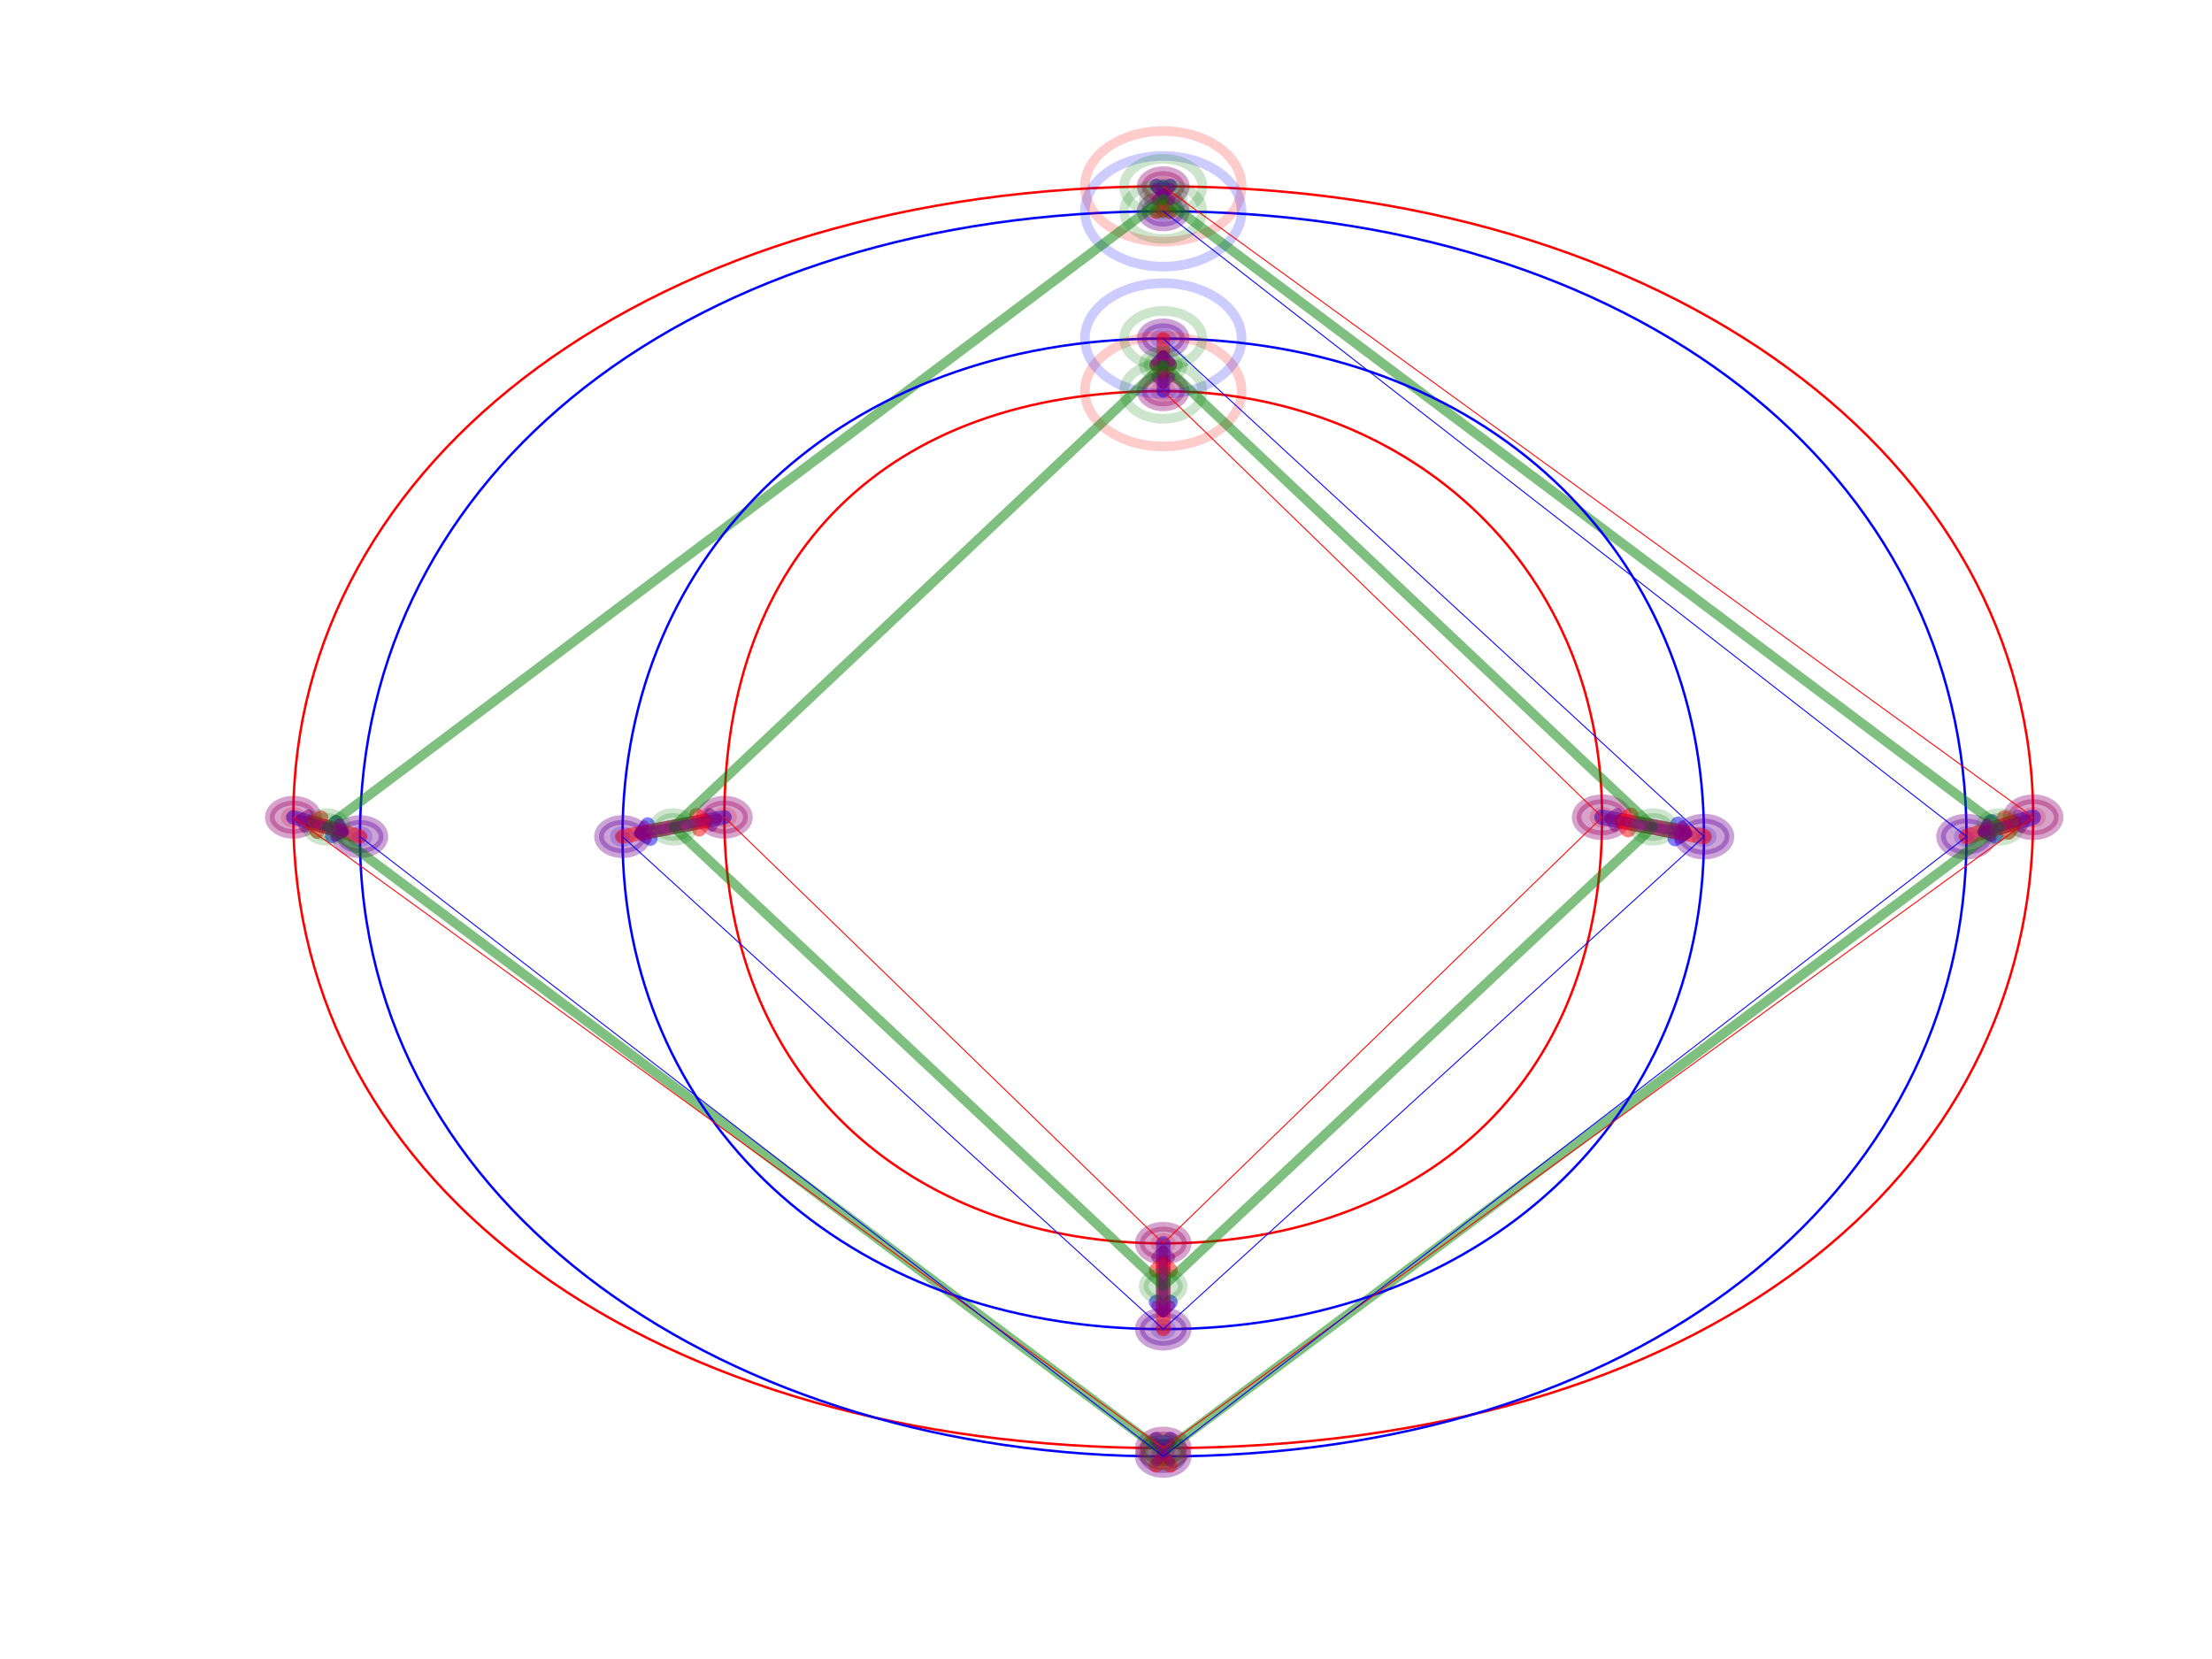 <?xml version="1.0" encoding="utf-8" standalone="no"?>
<!DOCTYPE svg PUBLIC "-//W3C//DTD SVG 1.1//EN"
  "http://www.w3.org/Graphics/SVG/1.1/DTD/svg11.dtd">
<!-- Created with matplotlib (http://matplotlib.org/) -->
<svg height="345.6pt" version="1.1" viewBox="0 0 460.8 345.6" width="460.8pt" xmlns="http://www.w3.org/2000/svg" xmlns:xlink="http://www.w3.org/1999/xlink">
 <defs>
  <style type="text/css">
*{stroke-linecap:butt;stroke-linejoin:round;}
  </style>
 </defs>
 <g id="figure_1">
  <g id="patch_1">
   <path d="M 0 345.6 
L 460.8 345.6 
L 460.8 0 
L 0 0 
z
" style="fill:#ffffff;"/>
  </g>
  <g id="axes_1">
   <g id="patch_2">
    <path clip-path="url(#pfbc37ebeb7)" d="M 242.324 39.979 
C 242.757 39.979 243.172 39.857 243.479 39.641 
C 243.785 39.425 243.957 39.132 243.957 38.826 
C 243.957 38.52 243.785 38.227 243.479 38.011 
C 243.172 37.795 242.757 37.673 242.324 37.673 
C 241.891 37.673 241.476 37.795 241.17 38.011 
C 240.864 38.227 240.692 38.52 240.692 38.826 
C 240.692 39.132 240.864 39.425 241.17 39.641 
C 241.476 39.857 241.891 39.979 242.324 39.979 
z
" style="fill:#ff0000;opacity:0.2;stroke:#ff0000;stroke-linejoin:miter;stroke-width:2;"/>
   </g>
   <g id="patch_3">
    <path clip-path="url(#pfbc37ebeb7)" d="M 423.542 171.399 
C 423.975 171.399 424.39 171.277 424.697 171.061 
C 425.003 170.845 425.175 170.552 425.175 170.246 
C 425.175 169.94 425.003 169.647 424.697 169.431 
C 424.39 169.215 423.975 169.093 423.542 169.093 
C 423.109 169.093 422.694 169.215 422.388 169.431 
C 422.082 169.647 421.909 169.94 421.909 170.246 
C 421.909 170.552 422.082 170.845 422.388 171.061 
C 422.694 171.277 423.109 171.399 423.542 171.399 
z
" style="fill:#ff0000;opacity:0.2;stroke:#ff0000;stroke-linejoin:miter;stroke-width:2;"/>
   </g>
   <g id="patch_4">
    <path clip-path="url(#pfbc37ebeb7)" d="M 242.324 302.819 
C 242.757 302.819 243.172 302.698 243.479 302.481 
C 243.785 302.265 243.957 301.972 243.957 301.666 
C 243.957 301.361 243.785 301.067 243.479 300.851 
C 243.172 300.635 242.757 300.513 242.324 300.513 
C 241.891 300.513 241.476 300.635 241.17 300.851 
C 240.864 301.067 240.692 301.361 240.692 301.666 
C 240.692 301.972 240.864 302.265 241.17 302.481 
C 241.476 302.698 241.891 302.819 242.324 302.819 
z
" style="fill:#ff0000;opacity:0.2;stroke:#ff0000;stroke-linejoin:miter;stroke-width:2;"/>
   </g>
   <g id="patch_5">
    <path clip-path="url(#pfbc37ebeb7)" d="M 61.106 171.399 
C 61.539 171.399 61.954 171.277 62.261 171.061 
C 62.567 170.845 62.739 170.552 62.739 170.246 
C 62.739 169.94 62.567 169.647 62.261 169.431 
C 61.954 169.215 61.539 169.093 61.106 169.093 
C 60.673 169.093 60.258 169.215 59.952 169.431 
C 59.646 169.647 59.474 169.94 59.474 170.246 
C 59.474 170.552 59.646 170.845 59.952 171.061 
C 60.258 171.277 60.673 171.399 61.106 171.399 
z
" style="fill:#ff0000;opacity:0.2;stroke:#ff0000;stroke-linejoin:miter;stroke-width:2;"/>
   </g>
   <g id="patch_6">
    <path clip-path="url(#pfbc37ebeb7)" d="M 242.324 45.166 
C 242.757 45.166 243.172 45.045 243.479 44.829 
C 243.785 44.613 243.957 44.319 243.957 44.014 
C 243.957 43.708 243.785 43.415 243.479 43.198 
C 243.172 42.982 242.757 42.861 242.324 42.861 
C 241.891 42.861 241.476 42.982 241.17 43.198 
C 240.864 43.415 240.692 43.708 240.692 44.014 
C 240.692 44.319 240.864 44.613 241.17 44.829 
C 241.476 45.045 241.891 45.166 242.324 45.166 
z
" style="fill:#0000ff;opacity:0.2;stroke:#0000ff;stroke-linejoin:miter;stroke-width:2;"/>
   </g>
   <g id="patch_7">
    <path clip-path="url(#pfbc37ebeb7)" d="M 409.665 175.434 
C 410.098 175.434 410.513 175.312 410.819 175.096 
C 411.126 174.88 411.298 174.587 411.298 174.281 
C 411.298 173.975 411.126 173.682 410.819 173.466 
C 410.513 173.25 410.098 173.128 409.665 173.128 
C 409.232 173.128 408.817 173.25 408.511 173.466 
C 408.204 173.682 408.032 173.975 408.032 174.281 
C 408.032 174.587 408.204 174.88 408.511 175.096 
C 408.817 175.312 409.232 175.434 409.665 175.434 
z
" style="fill:#0000ff;opacity:0.2;stroke:#0000ff;stroke-linejoin:miter;stroke-width:2;"/>
   </g>
   <g id="patch_8">
    <path clip-path="url(#pfbc37ebeb7)" d="M 242.324 304.548 
C 242.757 304.548 243.172 304.427 243.479 304.211 
C 243.785 303.994 243.957 303.701 243.957 303.396 
C 243.957 303.09 243.785 302.797 243.479 302.58 
C 243.172 302.364 242.757 302.243 242.324 302.243 
C 241.891 302.243 241.476 302.364 241.17 302.58 
C 240.864 302.797 240.692 303.09 240.692 303.396 
C 240.692 303.701 240.864 303.994 241.17 304.211 
C 241.476 304.427 241.891 304.548 242.324 304.548 
z
" style="fill:#0000ff;opacity:0.2;stroke:#0000ff;stroke-linejoin:miter;stroke-width:2;"/>
   </g>
   <g id="patch_9">
    <path clip-path="url(#pfbc37ebeb7)" d="M 74.983 175.434 
C 75.416 175.434 75.831 175.312 76.138 175.096 
C 76.444 174.88 76.616 174.587 76.616 174.281 
C 76.616 173.975 76.444 173.682 76.138 173.466 
C 75.831 173.25 75.416 173.128 74.983 173.128 
C 74.55 173.128 74.135 173.25 73.829 173.466 
C 73.523 173.682 73.351 173.975 73.351 174.281 
C 73.351 174.587 73.523 174.88 73.829 175.096 
C 74.135 175.312 74.55 175.434 74.983 175.434 
z
" style="fill:#0000ff;opacity:0.2;stroke:#0000ff;stroke-linejoin:miter;stroke-width:2;"/>
   </g>
   <g id="patch_10">
    <path clip-path="url(#pfbc37ebeb7)" d="M 242.324 38.826 
C 347.626 38.826 423.542 95.89 423.542 170.246 
C 423.542 244.602 355.789 301.666 242.324 301.666 
C 136.205 301.666 61.106 247.484 61.106 170.246 
C 61.106 95.89 136.205 38.826 242.324 38.826 
" style="fill:none;stroke:#ff0000;stroke-linejoin:miter;stroke-width:0.5;"/>
   </g>
   <g id="patch_11">
    <path clip-path="url(#pfbc37ebeb7)" d="M 242.324 44.014 
C 340.28 44.014 409.665 98.196 409.665 174.281 
C 409.665 249.214 340.28 303.396 242.324 303.396 
C 152.531 303.396 74.983 252.096 74.983 174.281 
C 74.983 98.196 144.368 44.014 242.324 44.014 
" style="fill:none;stroke:#0000ff;stroke-linejoin:miter;stroke-width:0.5;"/>
   </g>
   <g id="[&quot;g_s&quot;:1,&quot;g_t&quot;:1,&quot;coords&quot;:[[305.0, -258.0],[305.0, -267.0]],&quot;certainty&quot;:10]">
    <path clip-path="url(#pfbc37ebeb7)" d="M 242.324 41.996 
C 243.515 41.996 244.657 41.662 245.499 41.068 
C 246.341 40.473 246.814 39.667 246.814 38.826 
C 246.814 37.985 246.341 37.179 245.499 36.584 
C 244.657 35.99 243.515 35.656 242.324 35.656 
C 241.133 35.656 239.991 35.99 239.149 36.584 
C 238.308 37.179 237.834 37.985 237.834 38.826 
C 237.834 39.667 238.308 40.473 239.149 41.068 
C 239.991 41.662 241.133 41.996 242.324 41.996 
z
" style="fill:#0000ff;opacity:0.2;stroke:#0000ff;stroke-linejoin:miter;stroke-width:2;"/>
   </g>
   <g id="[&quot;g_s&quot;:1,&quot;g_t&quot;:1,&quot;coords&quot;:[[305.0, -267.0],[305.0, -258.0]],&quot;certainty&quot;:10]">
    <path clip-path="url(#pfbc37ebeb7)" d="M 242.324 47.184 
C 243.515 47.184 244.657 46.85 245.499 46.255 
C 246.341 45.661 246.814 44.854 246.814 44.014 
C 246.814 43.173 246.341 42.366 245.499 41.772 
C 244.657 41.177 243.515 40.843 242.324 40.843 
C 241.133 40.843 239.991 41.177 239.149 41.772 
C 238.308 42.366 237.834 43.173 237.834 44.014 
C 237.834 44.854 238.308 45.661 239.149 46.255 
C 239.991 46.85 241.133 47.184 242.324 47.184 
z
" style="fill:#ff0000;opacity:0.2;stroke:#ff0000;stroke-linejoin:miter;stroke-width:2;"/>
   </g>
   <g id="patch_12">
    <path d="M 242.324 38.826 
Q 242.324 40.42 242.324 40.07 
" style="fill:none;opacity:0.5;stroke:#0000ff;stroke-linecap:round;stroke-width:2.75;"/>
    <path d="M 243.824 38.57 
L 242.324 40.07 
L 240.824 38.57 
" style="fill:none;opacity:0.5;stroke:#0000ff;stroke-linecap:round;stroke-width:2.75;"/>
   </g>
   <g id="[&quot;g_s&quot;:2,&quot;g_t&quot;:2,&quot;coords&quot;:[[527.0, -486.0],[510.0, -493.0]],&quot;certainty&quot;:12]">
    <path clip-path="url(#pfbc37ebeb7)" d="M 423.542 173.993 
C 424.949 173.993 426.299 173.598 427.294 172.895 
C 428.289 172.193 428.848 171.24 428.848 170.246 
C 428.848 169.252 428.289 168.299 427.294 167.597 
C 426.299 166.894 424.949 166.499 423.542 166.499 
C 422.135 166.499 420.785 166.894 419.79 167.597 
C 418.795 168.299 418.236 169.252 418.236 170.246 
C 418.236 171.24 418.795 172.193 419.79 172.895 
C 420.785 173.598 422.135 173.993 423.542 173.993 
z
" style="fill:#0000ff;opacity:0.2;stroke:#0000ff;stroke-linejoin:miter;stroke-width:2;"/>
   </g>
   <g id="[&quot;g_s&quot;:2,&quot;g_t&quot;:2,&quot;coords&quot;:[[510.0, -493.0],[527.0, -486.0]],&quot;certainty&quot;:12]">
    <path clip-path="url(#pfbc37ebeb7)" d="M 409.665 178.028 
C 411.072 178.028 412.422 177.633 413.417 176.93 
C 414.412 176.228 414.971 175.275 414.971 174.281 
C 414.971 173.287 414.412 172.334 413.417 171.632 
C 412.422 170.929 411.072 170.534 409.665 170.534 
C 408.258 170.534 406.908 170.929 405.913 171.632 
C 404.918 172.334 404.359 173.287 404.359 174.281 
C 404.359 175.275 404.918 176.228 405.913 176.93 
C 406.908 177.633 408.258 178.028 409.665 178.028 
z
" style="fill:#ff0000;opacity:0.2;stroke:#ff0000;stroke-linejoin:miter;stroke-width:2;"/>
   </g>
   <g id="patch_13">
    <path d="M 423.542 170.246 
Q 417.564 171.984 413.793 173.081 
" style="fill:none;opacity:0.5;stroke:#0000ff;stroke-linecap:round;stroke-width:3.25;"/>
    <path d="M 415.652 174.102 
L 413.793 173.081 
L 414.814 171.222 
" style="fill:none;opacity:0.5;stroke:#0000ff;stroke-linecap:round;stroke-width:3.25;"/>
   </g>
   <g id="[&quot;g_s&quot;:3,&quot;g_t&quot;:3,&quot;coords&quot;:[[305.0, -714.0],[305.0, -717.0]],&quot;certainty&quot;:11]">
    <path clip-path="url(#pfbc37ebeb7)" d="M 242.324 305.125 
C 243.623 305.125 244.869 304.76 245.787 304.112 
C 246.706 303.463 247.222 302.583 247.222 301.666 
C 247.222 300.749 246.706 299.869 245.787 299.221 
C 244.869 298.572 243.623 298.208 242.324 298.208 
C 241.025 298.208 239.779 298.572 238.861 299.221 
C 237.942 299.869 237.426 300.749 237.426 301.666 
C 237.426 302.583 237.942 303.463 238.861 304.112 
C 239.779 304.76 241.025 305.125 242.324 305.125 
z
" style="fill:#0000ff;opacity:0.2;stroke:#0000ff;stroke-linejoin:miter;stroke-width:2;"/>
   </g>
   <g id="[&quot;g_s&quot;:3,&quot;g_t&quot;:3,&quot;coords&quot;:[[305.0, -717.0],[305.0, -714.0]],&quot;certainty&quot;:11]">
    <path clip-path="url(#pfbc37ebeb7)" d="M 242.324 306.854 
C 243.623 306.854 244.869 306.49 245.787 305.841 
C 246.706 305.192 247.222 304.313 247.222 303.396 
C 247.222 302.478 246.706 301.599 245.787 300.95 
C 244.869 300.301 243.623 299.937 242.324 299.937 
C 241.025 299.937 239.779 300.301 238.861 300.95 
C 237.942 301.599 237.426 302.478 237.426 303.396 
C 237.426 304.313 237.942 305.192 238.861 305.841 
C 239.779 306.49 241.025 306.854 242.324 306.854 
z
" style="fill:#ff0000;opacity:0.2;stroke:#ff0000;stroke-linejoin:miter;stroke-width:2;"/>
   </g>
   <g id="patch_14">
    <path d="M 242.324 301.666 
Q 242.324 302.531 242.324 301.274 
" style="fill:none;opacity:0.5;stroke:#0000ff;stroke-linecap:round;stroke-width:3;"/>
    <path d="M 243.824 299.774 
L 242.324 301.274 
L 240.824 299.774 
" style="fill:none;opacity:0.5;stroke:#0000ff;stroke-linecap:round;stroke-width:3;"/>
   </g>
   <g id="[&quot;g_s&quot;:4,&quot;g_t&quot;:4,&quot;coords&quot;:[[83.0, -486.0],[100.0, -493.0]],&quot;certainty&quot;:11]">
    <path clip-path="url(#pfbc37ebeb7)" d="M 61.106 173.705 
C 62.405 173.705 63.651 173.34 64.569 172.692 
C 65.488 172.043 66.004 171.163 66.004 170.246 
C 66.004 169.329 65.488 168.449 64.569 167.801 
C 63.651 167.152 62.405 166.788 61.106 166.788 
C 59.807 166.788 58.561 167.152 57.643 167.801 
C 56.724 168.449 56.208 169.329 56.208 170.246 
C 56.208 171.163 56.724 172.043 57.643 172.692 
C 58.561 173.34 59.807 173.705 61.106 173.705 
z
" style="fill:#0000ff;opacity:0.2;stroke:#0000ff;stroke-linejoin:miter;stroke-width:2;"/>
   </g>
   <g id="[&quot;g_s&quot;:4,&quot;g_t&quot;:4,&quot;coords&quot;:[[100.0, -493.0],[83.0, -486.0]],&quot;certainty&quot;:11]">
    <path clip-path="url(#pfbc37ebeb7)" d="M 74.983 177.739 
C 76.282 177.739 77.528 177.375 78.446 176.726 
C 79.365 176.078 79.881 175.198 79.881 174.281 
C 79.881 173.364 79.365 172.484 78.446 171.835 
C 77.528 171.187 76.282 170.823 74.983 170.823 
C 73.684 170.823 72.438 171.187 71.52 171.835 
C 70.601 172.484 70.085 173.364 70.085 174.281 
C 70.085 175.198 70.601 176.078 71.52 176.726 
C 72.438 177.375 73.684 177.739 74.983 177.739 
z
" style="fill:#ff0000;opacity:0.2;stroke:#ff0000;stroke-linejoin:miter;stroke-width:2;"/>
   </g>
   <g id="patch_15">
    <path d="M 61.106 170.246 
Q 67.084 171.984 71.025 173.13 
" style="fill:none;opacity:0.5;stroke:#0000ff;stroke-linecap:round;stroke-width:3;"/>
    <path d="M 70.004 171.271 
L 71.025 173.13 
L 69.166 174.152 
" style="fill:none;opacity:0.5;stroke:#0000ff;stroke-linecap:round;stroke-width:3;"/>
   </g>
   <g id="[&quot;g_s&quot;:1,&quot;g_t&quot;:1,&quot;coords&quot;:[[305.0, -267.0],[305.0, -258.0]],&quot;certainty&quot;:10]">
    <path clip-path="url(#pfbc37ebeb7)" d="M 242.324 47.184 
C 243.515 47.184 244.657 46.85 245.499 46.255 
C 246.341 45.661 246.814 44.854 246.814 44.014 
C 246.814 43.173 246.341 42.366 245.499 41.772 
C 244.657 41.177 243.515 40.843 242.324 40.843 
C 241.133 40.843 239.991 41.177 239.149 41.772 
C 238.308 42.366 237.834 43.173 237.834 44.014 
C 237.834 44.854 238.308 45.661 239.149 46.255 
C 239.991 46.85 241.133 47.184 242.324 47.184 
z
" style="fill:#0000ff;opacity:0.2;stroke:#0000ff;stroke-linejoin:miter;stroke-width:2;"/>
   </g>
   <g id="[&quot;g_s&quot;:1,&quot;g_t&quot;:1,&quot;coords&quot;:[[305.0, -258.0],[305.0, -267.0]],&quot;certainty&quot;:10]">
    <path clip-path="url(#pfbc37ebeb7)" d="M 242.324 41.996 
C 243.515 41.996 244.657 41.662 245.499 41.068 
C 246.341 40.473 246.814 39.667 246.814 38.826 
C 246.814 37.985 246.341 37.179 245.499 36.584 
C 244.657 35.99 243.515 35.656 242.324 35.656 
C 241.133 35.656 239.991 35.99 239.149 36.584 
C 238.308 37.179 237.834 37.985 237.834 38.826 
C 237.834 39.667 238.308 40.473 239.149 41.068 
C 239.991 41.662 241.133 41.996 242.324 41.996 
z
" style="fill:#ff0000;opacity:0.2;stroke:#ff0000;stroke-linejoin:miter;stroke-width:2;"/>
   </g>
   <g id="patch_16">
    <path d="M 242.324 44.014 
Q 242.324 42.419 242.324 42.769 
" style="fill:none;opacity:0.5;stroke:#ff0000;stroke-linecap:round;stroke-width:2.75;"/>
    <path d="M 240.824 44.269 
L 242.324 42.769 
L 243.824 44.269 
" style="fill:none;opacity:0.5;stroke:#ff0000;stroke-linecap:round;stroke-width:2.75;"/>
   </g>
   <g id="[&quot;g_s&quot;:2,&quot;g_t&quot;:2,&quot;coords&quot;:[[510.0, -493.0],[527.0, -486.0]],&quot;certainty&quot;:12]">
    <path clip-path="url(#pfbc37ebeb7)" d="M 409.665 178.028 
C 411.072 178.028 412.422 177.633 413.417 176.93 
C 414.412 176.228 414.971 175.275 414.971 174.281 
C 414.971 173.287 414.412 172.334 413.417 171.632 
C 412.422 170.929 411.072 170.534 409.665 170.534 
C 408.258 170.534 406.908 170.929 405.913 171.632 
C 404.918 172.334 404.359 173.287 404.359 174.281 
C 404.359 175.275 404.918 176.228 405.913 176.93 
C 406.908 177.633 408.258 178.028 409.665 178.028 
z
" style="fill:#0000ff;opacity:0.2;stroke:#0000ff;stroke-linejoin:miter;stroke-width:2;"/>
   </g>
   <g id="[&quot;g_s&quot;:2,&quot;g_t&quot;:2,&quot;coords&quot;:[[527.0, -486.0],[510.0, -493.0]],&quot;certainty&quot;:12]">
    <path clip-path="url(#pfbc37ebeb7)" d="M 423.542 173.993 
C 424.949 173.993 426.299 173.598 427.294 172.895 
C 428.289 172.193 428.848 171.24 428.848 170.246 
C 428.848 169.252 428.289 168.299 427.294 167.597 
C 426.299 166.894 424.949 166.499 423.542 166.499 
C 422.135 166.499 420.785 166.894 419.79 167.597 
C 418.795 168.299 418.236 169.252 418.236 170.246 
C 418.236 171.24 418.795 172.193 419.79 172.895 
C 420.785 173.598 422.135 173.993 423.542 173.993 
z
" style="fill:#ff0000;opacity:0.2;stroke:#ff0000;stroke-linejoin:miter;stroke-width:2;"/>
   </g>
   <g id="patch_17">
    <path d="M 409.665 174.281 
Q 415.643 172.543 419.414 171.446 
" style="fill:none;opacity:0.5;stroke:#ff0000;stroke-linecap:round;stroke-width:3.25;"/>
    <path d="M 417.555 170.425 
L 419.414 171.446 
L 418.393 173.305 
" style="fill:none;opacity:0.5;stroke:#ff0000;stroke-linecap:round;stroke-width:3.25;"/>
   </g>
   <g id="[&quot;g_s&quot;:3,&quot;g_t&quot;:3,&quot;coords&quot;:[[305.0, -717.0],[305.0, -714.0]],&quot;certainty&quot;:11]">
    <path clip-path="url(#pfbc37ebeb7)" d="M 242.324 306.854 
C 243.623 306.854 244.869 306.49 245.787 305.841 
C 246.706 305.192 247.222 304.313 247.222 303.396 
C 247.222 302.478 246.706 301.599 245.787 300.95 
C 244.869 300.301 243.623 299.937 242.324 299.937 
C 241.025 299.937 239.779 300.301 238.861 300.95 
C 237.942 301.599 237.426 302.478 237.426 303.396 
C 237.426 304.313 237.942 305.192 238.861 305.841 
C 239.779 306.49 241.025 306.854 242.324 306.854 
z
" style="fill:#0000ff;opacity:0.2;stroke:#0000ff;stroke-linejoin:miter;stroke-width:2;"/>
   </g>
   <g id="[&quot;g_s&quot;:3,&quot;g_t&quot;:3,&quot;coords&quot;:[[305.0, -714.0],[305.0, -717.0]],&quot;certainty&quot;:11]">
    <path clip-path="url(#pfbc37ebeb7)" d="M 242.324 305.125 
C 243.623 305.125 244.869 304.76 245.787 304.112 
C 246.706 303.463 247.222 302.583 247.222 301.666 
C 247.222 300.749 246.706 299.869 245.787 299.221 
C 244.869 298.572 243.623 298.208 242.324 298.208 
C 241.025 298.208 239.779 298.572 238.861 299.221 
C 237.942 299.869 237.426 300.749 237.426 301.666 
C 237.426 302.583 237.942 303.463 238.861 304.112 
C 239.779 304.76 241.025 305.125 242.324 305.125 
z
" style="fill:#ff0000;opacity:0.2;stroke:#ff0000;stroke-linejoin:miter;stroke-width:2;"/>
   </g>
   <g id="patch_18">
    <path d="M 242.324 303.396 
Q 242.324 302.531 242.324 303.788 
" style="fill:none;opacity:0.5;stroke:#ff0000;stroke-linecap:round;stroke-width:3;"/>
    <path d="M 240.824 305.288 
L 242.324 303.788 
L 243.824 305.288 
" style="fill:none;opacity:0.5;stroke:#ff0000;stroke-linecap:round;stroke-width:3;"/>
   </g>
   <g id="[&quot;g_s&quot;:4,&quot;g_t&quot;:4,&quot;coords&quot;:[[100.0, -493.0],[83.0, -486.0]],&quot;certainty&quot;:11]">
    <path clip-path="url(#pfbc37ebeb7)" d="M 74.983 177.739 
C 76.282 177.739 77.528 177.375 78.446 176.726 
C 79.365 176.078 79.881 175.198 79.881 174.281 
C 79.881 173.364 79.365 172.484 78.446 171.835 
C 77.528 171.187 76.282 170.823 74.983 170.823 
C 73.684 170.823 72.438 171.187 71.52 171.835 
C 70.601 172.484 70.085 173.364 70.085 174.281 
C 70.085 175.198 70.601 176.078 71.52 176.726 
C 72.438 177.375 73.684 177.739 74.983 177.739 
z
" style="fill:#0000ff;opacity:0.2;stroke:#0000ff;stroke-linejoin:miter;stroke-width:2;"/>
   </g>
   <g id="[&quot;g_s&quot;:4,&quot;g_t&quot;:4,&quot;coords&quot;:[[83.0, -486.0],[100.0, -493.0]],&quot;certainty&quot;:11]">
    <path clip-path="url(#pfbc37ebeb7)" d="M 61.106 173.705 
C 62.405 173.705 63.651 173.34 64.569 172.692 
C 65.488 172.043 66.004 171.163 66.004 170.246 
C 66.004 169.329 65.488 168.449 64.569 167.801 
C 63.651 167.152 62.405 166.788 61.106 166.788 
C 59.807 166.788 58.561 167.152 57.643 167.801 
C 56.724 168.449 56.208 169.329 56.208 170.246 
C 56.208 171.163 56.724 172.043 57.643 172.692 
C 58.561 173.34 59.807 173.705 61.106 173.705 
z
" style="fill:#ff0000;opacity:0.2;stroke:#ff0000;stroke-linejoin:miter;stroke-width:2;"/>
   </g>
   <g id="patch_19">
    <path d="M 74.983 174.281 
Q 69.005 172.543 65.064 171.397 
" style="fill:none;opacity:0.5;stroke:#ff0000;stroke-linecap:round;stroke-width:3;"/>
    <path d="M 66.086 173.256 
L 65.064 171.397 
L 66.923 170.375 
" style="fill:none;opacity:0.5;stroke:#ff0000;stroke-linecap:round;stroke-width:3;"/>
   </g>
   <g id="patch_20">
    <path clip-path="url(#pfbc37ebeb7)" d="M 242.324 44.302 
C 243.407 44.302 244.445 43.998 245.21 43.458 
C 245.976 42.917 246.406 42.184 246.406 41.42 
C 246.406 40.655 245.976 39.922 245.21 39.382 
C 244.445 38.841 243.407 38.538 242.324 38.538 
C 241.242 38.538 240.203 38.841 239.438 39.382 
C 238.673 39.922 238.243 40.655 238.243 41.42 
C 238.243 42.184 238.673 42.917 239.438 43.458 
C 240.203 43.998 241.242 44.302 242.324 44.302 
z
" style="fill:#008000;opacity:0.2;stroke:#008000;stroke-linejoin:miter;stroke-width:2;"/>
   </g>
   <g id="patch_21">
    <path clip-path="url(#pfbc37ebeb7)" d="M 416.604 175.146 
C 417.686 175.146 418.724 174.842 419.49 174.301 
C 420.255 173.761 420.685 173.028 420.685 172.264 
C 420.685 171.499 420.255 170.766 419.49 170.226 
C 418.724 169.685 417.686 169.381 416.604 169.381 
C 415.521 169.381 414.483 169.685 413.718 170.226 
C 412.952 170.766 412.522 171.499 412.522 172.264 
C 412.522 173.028 412.952 173.761 413.718 174.301 
C 414.483 174.842 415.521 175.146 416.604 175.146 
z
" style="fill:#008000;opacity:0.2;stroke:#008000;stroke-linejoin:miter;stroke-width:2;"/>
   </g>
   <g id="patch_22">
    <path clip-path="url(#pfbc37ebeb7)" d="M 242.324 305.413 
C 243.407 305.413 244.445 305.109 245.21 304.569 
C 245.976 304.028 246.406 303.295 246.406 302.531 
C 246.406 301.767 245.976 301.033 245.21 300.493 
C 244.445 299.953 243.407 299.649 242.324 299.649 
C 241.242 299.649 240.203 299.953 239.438 300.493 
C 238.673 301.033 238.243 301.767 238.243 302.531 
C 238.243 303.295 238.673 304.028 239.438 304.569 
C 240.203 305.109 241.242 305.413 242.324 305.413 
z
" style="fill:#008000;opacity:0.2;stroke:#008000;stroke-linejoin:miter;stroke-width:2;"/>
   </g>
   <g id="patch_23">
    <path clip-path="url(#pfbc37ebeb7)" d="M 68.045 175.146 
C 69.127 175.146 70.165 174.842 70.931 174.301 
C 71.696 173.761 72.126 173.028 72.126 172.264 
C 72.126 171.499 71.696 170.766 70.931 170.226 
C 70.165 169.685 69.127 169.381 68.045 169.381 
C 66.962 169.381 65.924 169.685 65.159 170.226 
C 64.393 170.766 63.963 171.499 63.963 172.264 
C 63.963 173.028 64.393 173.761 65.159 174.301 
C 65.924 174.842 66.962 175.146 68.045 175.146 
z
" style="fill:#008000;opacity:0.2;stroke:#008000;stroke-linejoin:miter;stroke-width:2;"/>
   </g>
   <g id="patch_24">
    <path clip-path="url(#pfbc37ebeb7)" d="M 242.324 50.354 
C 246.654 50.354 250.807 49.139 253.868 46.977 
C 256.93 44.816 258.65 41.883 258.65 38.826 
C 258.65 35.769 256.93 32.836 253.868 30.674 
C 250.807 28.512 246.654 27.298 242.324 27.298 
C 237.994 27.298 233.841 28.512 230.78 30.674 
C 227.718 32.836 225.998 35.769 225.998 38.826 
C 225.998 41.883 227.718 44.816 230.78 46.977 
C 233.841 49.139 237.994 50.354 242.324 50.354 
z
" style="fill:none;opacity:0.2;stroke:#ff0000;stroke-linejoin:miter;stroke-width:2;"/>
   </g>
   <g id="patch_25">
    <path clip-path="url(#pfbc37ebeb7)" d="M 242.324 55.542 
C 246.654 55.542 250.807 54.327 253.868 52.165 
C 256.93 50.003 258.65 47.071 258.65 44.014 
C 258.65 40.956 256.93 38.024 253.868 35.862 
C 250.807 33.7 246.654 32.485 242.324 32.485 
C 237.994 32.485 233.841 33.7 230.78 35.862 
C 227.718 38.024 225.998 40.956 225.998 44.014 
C 225.998 47.071 227.718 50.003 230.78 52.165 
C 233.841 54.327 237.994 55.542 242.324 55.542 
z
" style="fill:none;opacity:0.2;stroke:#0000ff;stroke-linejoin:miter;stroke-width:2;"/>
   </g>
   <g id="patch_26">
    <path clip-path="url(#pfbc37ebeb7)" d="M 242.324 44.59 
C 244.489 44.59 246.565 43.983 248.096 42.902 
C 249.627 41.821 250.487 40.355 250.487 38.826 
C 250.487 37.297 249.627 35.831 248.096 34.75 
C 246.565 33.669 244.489 33.062 242.324 33.062 
C 240.159 33.062 238.083 33.669 236.552 34.75 
C 235.021 35.831 234.161 37.297 234.161 38.826 
C 234.161 40.355 235.021 41.821 236.552 42.902 
C 238.083 43.983 240.159 44.59 242.324 44.59 
z
" style="fill:none;opacity:0.2;stroke:#008000;stroke-linejoin:miter;stroke-width:2;"/>
   </g>
   <g id="patch_27">
    <path clip-path="url(#pfbc37ebeb7)" d="M 242.324 49.778 
C 244.489 49.778 246.565 49.17 248.096 48.089 
C 249.627 47.008 250.487 45.542 250.487 44.014 
C 250.487 42.485 249.627 41.019 248.096 39.938 
C 246.565 38.857 244.489 38.249 242.324 38.249 
C 240.159 38.249 238.083 38.857 236.552 39.938 
C 235.021 41.019 234.161 42.485 234.161 44.014 
C 234.161 45.542 235.021 47.008 236.552 48.089 
C 238.083 49.17 240.159 49.778 242.324 49.778 
z
" style="fill:none;opacity:0.2;stroke:#008000;stroke-linejoin:miter;stroke-width:2;"/>
   </g>
   <g id="patch_28">
    <path d="M 242.324 41.42 
Q 329.464 106.842 416.604 172.264 
" style="fill:none;opacity:0.5;stroke:#008000;stroke-linecap:round;stroke-width:2;"/>
   </g>
   <g id="patch_29">
    <path d="M 242.324 40.24 
Q 242.324 40.42 242.324 40.601 
" style="fill:none;opacity:0.5;stroke:#800080;stroke-linecap:round;stroke-width:2;"/>
    <path d="M 240.824 41.74 
L 242.324 40.24 
L 243.824 41.74 
" style="fill:none;opacity:0.5;stroke:#800080;stroke-linecap:round;stroke-width:2;"/>
    <path d="M 243.824 39.101 
L 242.324 40.601 
L 240.824 39.101 
" style="fill:none;opacity:0.5;stroke:#800080;stroke-linecap:round;stroke-width:2;"/>
   </g>
   <g id="patch_30">
    <path d="M 416.604 172.264 
Q 329.464 237.397 242.324 302.531 
" style="fill:none;opacity:0.5;stroke:#008000;stroke-linecap:round;stroke-width:2;"/>
   </g>
   <g id="patch_31">
    <path d="M 422.184 170.641 
Q 417.564 171.984 412.944 173.328 
" style="fill:none;opacity:0.5;stroke:#800080;stroke-linecap:round;stroke-width:2;"/>
    <path d="M 420.325 169.619 
L 422.184 170.641 
L 421.163 172.5 
" style="fill:none;opacity:0.5;stroke:#800080;stroke-linecap:round;stroke-width:2;"/>
    <path d="M 414.803 174.349 
L 412.944 173.328 
L 413.966 171.468 
" style="fill:none;opacity:0.5;stroke:#800080;stroke-linecap:round;stroke-width:2;"/>
   </g>
   <g id="patch_32">
    <path d="M 242.324 302.531 
Q 155.184 237.397 68.045 172.264 
" style="fill:none;opacity:0.5;stroke:#008000;stroke-linecap:round;stroke-width:2;"/>
   </g>
   <g id="patch_33">
    <path d="M 242.324 303.081 
Q 242.324 302.531 242.324 301.981 
" style="fill:none;opacity:0.5;stroke:#800080;stroke-linecap:round;stroke-width:2;"/>
    <path d="M 240.824 304.581 
L 242.324 303.081 
L 243.824 304.581 
" style="fill:none;opacity:0.5;stroke:#800080;stroke-linecap:round;stroke-width:2;"/>
    <path d="M 243.824 300.481 
L 242.324 301.981 
L 240.824 300.481 
" style="fill:none;opacity:0.5;stroke:#800080;stroke-linecap:round;stroke-width:2;"/>
   </g>
   <g id="patch_34">
    <path d="M 68.045 172.264 
Q 155.184 106.842 242.324 41.42 
" style="fill:none;opacity:0.5;stroke:#008000;stroke-linecap:round;stroke-width:2;"/>
   </g>
   <g id="patch_35">
    <path d="M 62.464 170.641 
Q 67.084 171.984 71.704 173.328 
" style="fill:none;opacity:0.5;stroke:#800080;stroke-linecap:round;stroke-width:2;"/>
    <path d="M 63.486 172.5 
L 62.464 170.641 
L 64.323 169.619 
" style="fill:none;opacity:0.5;stroke:#800080;stroke-linecap:round;stroke-width:2;"/>
    <path d="M 70.683 171.468 
L 71.704 173.328 
L 69.845 174.349 
" style="fill:none;opacity:0.5;stroke:#800080;stroke-linecap:round;stroke-width:2;"/>
   </g>
   <g id="patch_36">
    <path clip-path="url(#pfbc37ebeb7)" d="M 242.324 82.633 
C 242.757 82.633 243.172 82.511 243.479 82.295 
C 243.785 82.079 243.957 81.786 243.957 81.48 
C 243.957 81.174 243.785 80.881 243.479 80.665 
C 243.172 80.448 242.757 80.327 242.324 80.327 
C 241.891 80.327 241.476 80.448 241.17 80.665 
C 240.864 80.881 240.692 81.174 240.692 81.48 
C 240.692 81.786 240.864 82.079 241.17 82.295 
C 241.476 82.511 241.891 82.633 242.324 82.633 
z
" style="fill:#ff0000;opacity:0.2;stroke:#ff0000;stroke-linejoin:miter;stroke-width:2;"/>
   </g>
   <g id="patch_37">
    <path clip-path="url(#pfbc37ebeb7)" d="M 333.749 171.399 
C 334.182 171.399 334.598 171.277 334.904 171.061 
C 335.21 170.845 335.382 170.552 335.382 170.246 
C 335.382 169.94 335.21 169.647 334.904 169.431 
C 334.598 169.215 334.182 169.093 333.749 169.093 
C 333.316 169.093 332.901 169.215 332.595 169.431 
C 332.289 169.647 332.117 169.94 332.117 170.246 
C 332.117 170.552 332.289 170.845 332.595 171.061 
C 332.901 171.277 333.316 171.399 333.749 171.399 
z
" style="fill:#ff0000;opacity:0.2;stroke:#ff0000;stroke-linejoin:miter;stroke-width:2;"/>
   </g>
   <g id="patch_38">
    <path clip-path="url(#pfbc37ebeb7)" d="M 242.324 260.165 
C 242.757 260.165 243.172 260.044 243.479 259.828 
C 243.785 259.611 243.957 259.318 243.957 259.012 
C 243.957 258.707 243.785 258.413 243.479 258.197 
C 243.172 257.981 242.757 257.86 242.324 257.86 
C 241.891 257.86 241.476 257.981 241.17 258.197 
C 240.864 258.413 240.692 258.707 240.692 259.012 
C 240.692 259.318 240.864 259.611 241.17 259.828 
C 241.476 260.044 241.891 260.165 242.324 260.165 
z
" style="fill:#ff0000;opacity:0.2;stroke:#ff0000;stroke-linejoin:miter;stroke-width:2;"/>
   </g>
   <g id="patch_39">
    <path clip-path="url(#pfbc37ebeb7)" d="M 150.899 171.399 
C 151.332 171.399 151.747 171.277 152.053 171.061 
C 152.359 170.845 152.531 170.552 152.531 170.246 
C 152.531 169.94 152.359 169.647 152.053 169.431 
C 151.747 169.215 151.332 169.093 150.899 169.093 
C 150.466 169.093 150.051 169.215 149.744 169.431 
C 149.438 169.647 149.266 169.94 149.266 170.246 
C 149.266 170.552 149.438 170.845 149.744 171.061 
C 150.051 171.277 150.466 171.399 150.899 171.399 
z
" style="fill:#ff0000;opacity:0.2;stroke:#ff0000;stroke-linejoin:miter;stroke-width:2;"/>
   </g>
   <g id="patch_40">
    <path clip-path="url(#pfbc37ebeb7)" d="M 242.324 71.681 
C 242.757 71.681 243.172 71.559 243.479 71.343 
C 243.785 71.127 243.957 70.834 243.957 70.528 
C 243.957 70.222 243.785 69.929 243.479 69.713 
C 243.172 69.497 242.757 69.375 242.324 69.375 
C 241.891 69.375 241.476 69.497 241.17 69.713 
C 240.864 69.929 240.692 70.222 240.692 70.528 
C 240.692 70.834 240.864 71.127 241.17 71.343 
C 241.476 71.559 241.891 71.681 242.324 71.681 
z
" style="fill:#0000ff;opacity:0.2;stroke:#0000ff;stroke-linejoin:miter;stroke-width:2;"/>
   </g>
   <g id="patch_41">
    <path clip-path="url(#pfbc37ebeb7)" d="M 354.973 175.434 
C 355.406 175.434 355.821 175.312 356.128 175.096 
C 356.434 174.88 356.606 174.587 356.606 174.281 
C 356.606 173.975 356.434 173.682 356.128 173.466 
C 355.821 173.25 355.406 173.128 354.973 173.128 
C 354.54 173.128 354.125 173.25 353.819 173.466 
C 353.513 173.682 353.341 173.975 353.341 174.281 
C 353.341 174.587 353.513 174.88 353.819 175.096 
C 354.125 175.312 354.54 175.434 354.973 175.434 
z
" style="fill:#0000ff;opacity:0.2;stroke:#0000ff;stroke-linejoin:miter;stroke-width:2;"/>
   </g>
   <g id="patch_42">
    <path clip-path="url(#pfbc37ebeb7)" d="M 242.324 278.034 
C 242.757 278.034 243.172 277.912 243.479 277.696 
C 243.785 277.48 243.957 277.187 243.957 276.881 
C 243.957 276.575 243.785 276.282 243.479 276.066 
C 243.172 275.85 242.757 275.728 242.324 275.728 
C 241.891 275.728 241.476 275.85 241.17 276.066 
C 240.864 276.282 240.692 276.575 240.692 276.881 
C 240.692 277.187 240.864 277.48 241.17 277.696 
C 241.476 277.912 241.891 278.034 242.324 278.034 
z
" style="fill:#0000ff;opacity:0.2;stroke:#0000ff;stroke-linejoin:miter;stroke-width:2;"/>
   </g>
   <g id="patch_43">
    <path clip-path="url(#pfbc37ebeb7)" d="M 129.675 175.434 
C 130.108 175.434 130.523 175.312 130.83 175.096 
C 131.136 174.88 131.308 174.587 131.308 174.281 
C 131.308 173.975 131.136 173.682 130.83 173.466 
C 130.523 173.25 130.108 173.128 129.675 173.128 
C 129.242 173.128 128.827 173.25 128.521 173.466 
C 128.215 173.682 128.043 173.975 128.043 174.281 
C 128.043 174.587 128.215 174.88 128.521 175.096 
C 128.827 175.312 129.242 175.434 129.675 175.434 
z
" style="fill:#0000ff;opacity:0.2;stroke:#0000ff;stroke-linejoin:miter;stroke-width:2;"/>
   </g>
   <g id="patch_44">
    <path clip-path="url(#pfbc37ebeb7)" d="M 242.324 81.48 
C 291.302 81.48 333.749 116.064 333.749 170.246 
C 333.749 230.192 291.302 259.012 242.324 259.012 
C 192.53 259.012 150.899 227.31 150.899 170.246 
C 150.899 116.064 184.367 81.48 242.324 81.48 
" style="fill:none;stroke:#ff0000;stroke-linejoin:miter;stroke-width:0.5;"/>
   </g>
   <g id="patch_45">
    <path clip-path="url(#pfbc37ebeb7)" d="M 242.324 70.528 
C 309.26 70.528 354.973 114.911 354.973 174.281 
C 354.973 232.498 309.26 276.881 242.324 276.881 
C 175.388 276.881 129.675 232.498 129.675 174.281 
C 129.675 114.911 175.388 70.528 242.324 70.528 
" style="fill:none;stroke:#0000ff;stroke-linejoin:miter;stroke-width:0.5;"/>
   </g>
   <g id="[&quot;g_s&quot;:1,&quot;g_t&quot;:1,&quot;coords&quot;:[[305.0, -332.0],[305.0, -313.0]],&quot;certainty&quot;:10]">
    <path clip-path="url(#pfbc37ebeb7)" d="M 242.324 84.65 
C 243.515 84.65 244.657 84.316 245.499 83.722 
C 246.341 83.127 246.814 82.321 246.814 81.48 
C 246.814 80.639 246.341 79.833 245.499 79.238 
C 244.657 78.644 243.515 78.31 242.324 78.31 
C 241.133 78.31 239.991 78.644 239.149 79.238 
C 238.308 79.833 237.834 80.639 237.834 81.48 
C 237.834 82.321 238.308 83.127 239.149 83.722 
C 239.991 84.316 241.133 84.65 242.324 84.65 
z
" style="fill:#0000ff;opacity:0.2;stroke:#0000ff;stroke-linejoin:miter;stroke-width:2;"/>
   </g>
   <g id="[&quot;g_s&quot;:1,&quot;g_t&quot;:1,&quot;coords&quot;:[[305.0, -313.0],[305.0, -332.0]],&quot;certainty&quot;:10]">
    <path clip-path="url(#pfbc37ebeb7)" d="M 242.324 73.698 
C 243.515 73.698 244.657 73.364 245.499 72.77 
C 246.341 72.175 246.814 71.369 246.814 70.528 
C 246.814 69.687 246.341 68.881 245.499 68.286 
C 244.657 67.692 243.515 67.358 242.324 67.358 
C 241.133 67.358 239.991 67.692 239.149 68.286 
C 238.308 68.881 237.834 69.687 237.834 70.528 
C 237.834 71.369 238.308 72.175 239.149 72.77 
C 239.991 73.364 241.133 73.698 242.324 73.698 
z
" style="fill:#ff0000;opacity:0.2;stroke:#ff0000;stroke-linejoin:miter;stroke-width:2;"/>
   </g>
   <g id="patch_46">
    <path d="M 242.324 81.48 
Q 242.324 77.005 242.324 74.475 
" style="fill:none;opacity:0.5;stroke:#0000ff;stroke-linecap:round;stroke-width:2.75;"/>
    <path d="M 240.824 75.975 
L 242.324 74.475 
L 243.824 75.975 
" style="fill:none;opacity:0.5;stroke:#0000ff;stroke-linecap:round;stroke-width:2.75;"/>
   </g>
   <g id="[&quot;g_s&quot;:2,&quot;g_t&quot;:2,&quot;coords&quot;:[[417.0, -486.0],[443.0, -493.0]],&quot;certainty&quot;:12]">
    <path clip-path="url(#pfbc37ebeb7)" d="M 333.749 173.993 
C 335.157 173.993 336.506 173.598 337.501 172.895 
C 338.496 172.193 339.055 171.24 339.055 170.246 
C 339.055 169.252 338.496 168.299 337.501 167.597 
C 336.506 166.894 335.157 166.499 333.749 166.499 
C 332.342 166.499 330.993 166.894 329.998 167.597 
C 329.003 168.299 328.443 169.252 328.443 170.246 
C 328.443 171.24 329.003 172.193 329.998 172.895 
C 330.993 173.598 332.342 173.993 333.749 173.993 
z
" style="fill:#0000ff;opacity:0.2;stroke:#0000ff;stroke-linejoin:miter;stroke-width:2;"/>
   </g>
   <g id="[&quot;g_s&quot;:2,&quot;g_t&quot;:2,&quot;coords&quot;:[[443.0, -493.0],[417.0, -486.0]],&quot;certainty&quot;:12]">
    <path clip-path="url(#pfbc37ebeb7)" d="M 354.973 178.028 
C 356.38 178.028 357.73 177.633 358.725 176.93 
C 359.72 176.228 360.279 175.275 360.279 174.281 
C 360.279 173.287 359.72 172.334 358.725 171.632 
C 357.73 170.929 356.38 170.534 354.973 170.534 
C 353.566 170.534 352.216 170.929 351.221 171.632 
C 350.226 172.334 349.667 173.287 349.667 174.281 
C 349.667 175.275 350.226 176.228 351.221 176.93 
C 352.216 177.633 353.566 178.028 354.973 178.028 
z
" style="fill:#ff0000;opacity:0.2;stroke:#ff0000;stroke-linejoin:miter;stroke-width:2;"/>
   </g>
   <g id="patch_47">
    <path d="M 333.749 170.246 
Q 343.378 172.077 350.749 173.478 
" style="fill:none;opacity:0.5;stroke:#0000ff;stroke-linecap:round;stroke-width:3.25;"/>
    <path d="M 349.556 171.724 
L 350.749 173.478 
L 348.995 174.671 
" style="fill:none;opacity:0.5;stroke:#0000ff;stroke-linecap:round;stroke-width:3.25;"/>
   </g>
   <g id="[&quot;g_s&quot;:3,&quot;g_t&quot;:3,&quot;coords&quot;:[[305.0, -640.0],[305.0, -671.0]],&quot;certainty&quot;:11]">
    <path clip-path="url(#pfbc37ebeb7)" d="M 242.324 262.471 
C 243.623 262.471 244.869 262.106 245.787 261.458 
C 246.706 260.809 247.222 259.93 247.222 259.012 
C 247.222 258.095 246.706 257.215 245.787 256.567 
C 244.869 255.918 243.623 255.554 242.324 255.554 
C 241.025 255.554 239.779 255.918 238.861 256.567 
C 237.942 257.215 237.426 258.095 237.426 259.012 
C 237.426 259.93 237.942 260.809 238.861 261.458 
C 239.779 262.106 241.025 262.471 242.324 262.471 
z
" style="fill:#0000ff;opacity:0.2;stroke:#0000ff;stroke-linejoin:miter;stroke-width:2;"/>
   </g>
   <g id="[&quot;g_s&quot;:3,&quot;g_t&quot;:3,&quot;coords&quot;:[[305.0, -671.0],[305.0, -640.0]],&quot;certainty&quot;:11]">
    <path clip-path="url(#pfbc37ebeb7)" d="M 242.324 280.339 
C 243.623 280.339 244.869 279.975 245.787 279.326 
C 246.706 278.678 247.222 277.798 247.222 276.881 
C 247.222 275.964 246.706 275.084 245.787 274.435 
C 244.869 273.787 243.623 273.422 242.324 273.422 
C 241.025 273.422 239.779 273.787 238.861 274.435 
C 237.942 275.084 237.426 275.964 237.426 276.881 
C 237.426 277.798 237.942 278.678 238.861 279.326 
C 239.779 279.975 241.025 280.339 242.324 280.339 
z
" style="fill:#ff0000;opacity:0.2;stroke:#ff0000;stroke-linejoin:miter;stroke-width:2;"/>
   </g>
   <g id="patch_48">
    <path d="M 242.324 259.012 
Q 242.324 266.945 242.324 272.757 
" style="fill:none;opacity:0.5;stroke:#0000ff;stroke-linecap:round;stroke-width:3;"/>
    <path d="M 243.824 271.257 
L 242.324 272.757 
L 240.824 271.257 
" style="fill:none;opacity:0.5;stroke:#0000ff;stroke-linecap:round;stroke-width:3;"/>
   </g>
   <g id="[&quot;g_s&quot;:4,&quot;g_t&quot;:4,&quot;coords&quot;:[[193.0, -486.0],[167.0, -493.0]],&quot;certainty&quot;:11]">
    <path clip-path="url(#pfbc37ebeb7)" d="M 150.899 173.705 
C 152.198 173.705 153.444 173.34 154.362 172.692 
C 155.281 172.043 155.797 171.163 155.797 170.246 
C 155.797 169.329 155.281 168.449 154.362 167.801 
C 153.444 167.152 152.198 166.788 150.899 166.788 
C 149.6 166.788 148.354 167.152 147.436 167.801 
C 146.517 168.449 146.001 169.329 146.001 170.246 
C 146.001 171.163 146.517 172.043 147.436 172.692 
C 148.354 173.34 149.6 173.705 150.899 173.705 
z
" style="fill:#0000ff;opacity:0.2;stroke:#0000ff;stroke-linejoin:miter;stroke-width:2;"/>
   </g>
   <g id="[&quot;g_s&quot;:4,&quot;g_t&quot;:4,&quot;coords&quot;:[[167.0, -493.0],[193.0, -486.0]],&quot;certainty&quot;:11]">
    <path clip-path="url(#pfbc37ebeb7)" d="M 129.675 177.739 
C 130.974 177.739 132.22 177.375 133.138 176.726 
C 134.057 176.078 134.573 175.198 134.573 174.281 
C 134.573 173.364 134.057 172.484 133.138 171.835 
C 132.22 171.187 130.974 170.823 129.675 170.823 
C 128.376 170.823 127.13 171.187 126.212 171.835 
C 125.293 172.484 124.777 173.364 124.777 174.281 
C 124.777 175.198 125.293 176.078 126.212 176.726 
C 127.13 177.375 128.376 177.739 129.675 177.739 
z
" style="fill:#ff0000;opacity:0.2;stroke:#ff0000;stroke-linejoin:miter;stroke-width:2;"/>
   </g>
   <g id="patch_49">
    <path d="M 150.899 170.246 
Q 141.27 172.077 133.726 173.511 
" style="fill:none;opacity:0.5;stroke:#0000ff;stroke-linecap:round;stroke-width:3;"/>
    <path d="M 135.479 174.704 
L 133.726 173.511 
L 134.919 171.757 
" style="fill:none;opacity:0.5;stroke:#0000ff;stroke-linecap:round;stroke-width:3;"/>
   </g>
   <g id="[&quot;g_s&quot;:1,&quot;g_t&quot;:1,&quot;coords&quot;:[[305.0, -313.0],[305.0, -332.0]],&quot;certainty&quot;:10]">
    <path clip-path="url(#pfbc37ebeb7)" d="M 242.324 73.698 
C 243.515 73.698 244.657 73.364 245.499 72.77 
C 246.341 72.175 246.814 71.369 246.814 70.528 
C 246.814 69.687 246.341 68.881 245.499 68.286 
C 244.657 67.692 243.515 67.358 242.324 67.358 
C 241.133 67.358 239.991 67.692 239.149 68.286 
C 238.308 68.881 237.834 69.687 237.834 70.528 
C 237.834 71.369 238.308 72.175 239.149 72.77 
C 239.991 73.364 241.133 73.698 242.324 73.698 
z
" style="fill:#0000ff;opacity:0.2;stroke:#0000ff;stroke-linejoin:miter;stroke-width:2;"/>
   </g>
   <g id="[&quot;g_s&quot;:1,&quot;g_t&quot;:1,&quot;coords&quot;:[[305.0, -332.0],[305.0, -313.0]],&quot;certainty&quot;:10]">
    <path clip-path="url(#pfbc37ebeb7)" d="M 242.324 84.65 
C 243.515 84.65 244.657 84.316 245.499 83.722 
C 246.341 83.127 246.814 82.321 246.814 81.48 
C 246.814 80.639 246.341 79.833 245.499 79.238 
C 244.657 78.644 243.515 78.31 242.324 78.31 
C 241.133 78.31 239.991 78.644 239.149 79.238 
C 238.308 79.833 237.834 80.639 237.834 81.48 
C 237.834 82.321 238.308 83.127 239.149 83.722 
C 239.991 84.316 241.133 84.65 242.324 84.65 
z
" style="fill:#ff0000;opacity:0.2;stroke:#ff0000;stroke-linejoin:miter;stroke-width:2;"/>
   </g>
   <g id="patch_50">
    <path d="M 242.324 70.528 
Q 242.324 75.003 242.324 77.533 
" style="fill:none;opacity:0.5;stroke:#ff0000;stroke-linecap:round;stroke-width:2.75;"/>
    <path d="M 243.824 76.033 
L 242.324 77.533 
L 240.824 76.033 
" style="fill:none;opacity:0.5;stroke:#ff0000;stroke-linecap:round;stroke-width:2.75;"/>
   </g>
   <g id="[&quot;g_s&quot;:2,&quot;g_t&quot;:2,&quot;coords&quot;:[[443.0, -493.0],[417.0, -486.0]],&quot;certainty&quot;:12]">
    <path clip-path="url(#pfbc37ebeb7)" d="M 354.973 178.028 
C 356.38 178.028 357.73 177.633 358.725 176.93 
C 359.72 176.228 360.279 175.275 360.279 174.281 
C 360.279 173.287 359.72 172.334 358.725 171.632 
C 357.73 170.929 356.38 170.534 354.973 170.534 
C 353.566 170.534 352.216 170.929 351.221 171.632 
C 350.226 172.334 349.667 173.287 349.667 174.281 
C 349.667 175.275 350.226 176.228 351.221 176.93 
C 352.216 177.633 353.566 178.028 354.973 178.028 
z
" style="fill:#0000ff;opacity:0.2;stroke:#0000ff;stroke-linejoin:miter;stroke-width:2;"/>
   </g>
   <g id="[&quot;g_s&quot;:2,&quot;g_t&quot;:2,&quot;coords&quot;:[[417.0, -486.0],[443.0, -493.0]],&quot;certainty&quot;:12]">
    <path clip-path="url(#pfbc37ebeb7)" d="M 333.749 173.993 
C 335.157 173.993 336.506 173.598 337.501 172.895 
C 338.496 172.193 339.055 171.24 339.055 170.246 
C 339.055 169.252 338.496 168.299 337.501 167.597 
C 336.506 166.894 335.157 166.499 333.749 166.499 
C 332.342 166.499 330.993 166.894 329.998 167.597 
C 329.003 168.299 328.443 169.252 328.443 170.246 
C 328.443 171.24 329.003 172.193 329.998 172.895 
C 330.993 173.598 332.342 173.993 333.749 173.993 
z
" style="fill:#ff0000;opacity:0.2;stroke:#ff0000;stroke-linejoin:miter;stroke-width:2;"/>
   </g>
   <g id="patch_51">
    <path d="M 354.973 174.281 
Q 345.344 172.45 337.973 171.049 
" style="fill:none;opacity:0.5;stroke:#ff0000;stroke-linecap:round;stroke-width:3.25;"/>
    <path d="M 339.167 172.803 
L 337.973 171.049 
L 339.727 169.856 
" style="fill:none;opacity:0.5;stroke:#ff0000;stroke-linecap:round;stroke-width:3.25;"/>
   </g>
   <g id="[&quot;g_s&quot;:3,&quot;g_t&quot;:3,&quot;coords&quot;:[[305.0, -671.0],[305.0, -640.0]],&quot;certainty&quot;:11]">
    <path clip-path="url(#pfbc37ebeb7)" d="M 242.324 280.339 
C 243.623 280.339 244.869 279.975 245.787 279.326 
C 246.706 278.678 247.222 277.798 247.222 276.881 
C 247.222 275.964 246.706 275.084 245.787 274.435 
C 244.869 273.787 243.623 273.422 242.324 273.422 
C 241.025 273.422 239.779 273.787 238.861 274.435 
C 237.942 275.084 237.426 275.964 237.426 276.881 
C 237.426 277.798 237.942 278.678 238.861 279.326 
C 239.779 279.975 241.025 280.339 242.324 280.339 
z
" style="fill:#0000ff;opacity:0.2;stroke:#0000ff;stroke-linejoin:miter;stroke-width:2;"/>
   </g>
   <g id="[&quot;g_s&quot;:3,&quot;g_t&quot;:3,&quot;coords&quot;:[[305.0, -640.0],[305.0, -671.0]],&quot;certainty&quot;:11]">
    <path clip-path="url(#pfbc37ebeb7)" d="M 242.324 262.471 
C 243.623 262.471 244.869 262.106 245.787 261.458 
C 246.706 260.809 247.222 259.93 247.222 259.012 
C 247.222 258.095 246.706 257.215 245.787 256.567 
C 244.869 255.918 243.623 255.554 242.324 255.554 
C 241.025 255.554 239.779 255.918 238.861 256.567 
C 237.942 257.215 237.426 258.095 237.426 259.012 
C 237.426 259.93 237.942 260.809 238.861 261.458 
C 239.779 262.106 241.025 262.471 242.324 262.471 
z
" style="fill:#ff0000;opacity:0.2;stroke:#ff0000;stroke-linejoin:miter;stroke-width:2;"/>
   </g>
   <g id="patch_52">
    <path d="M 242.324 276.881 
Q 242.324 268.948 242.324 263.136 
" style="fill:none;opacity:0.5;stroke:#ff0000;stroke-linecap:round;stroke-width:3;"/>
    <path d="M 240.824 264.636 
L 242.324 263.136 
L 243.824 264.636 
" style="fill:none;opacity:0.5;stroke:#ff0000;stroke-linecap:round;stroke-width:3;"/>
   </g>
   <g id="[&quot;g_s&quot;:4,&quot;g_t&quot;:4,&quot;coords&quot;:[[167.0, -493.0],[193.0, -486.0]],&quot;certainty&quot;:11]">
    <path clip-path="url(#pfbc37ebeb7)" d="M 129.675 177.739 
C 130.974 177.739 132.22 177.375 133.138 176.726 
C 134.057 176.078 134.573 175.198 134.573 174.281 
C 134.573 173.364 134.057 172.484 133.138 171.835 
C 132.22 171.187 130.974 170.823 129.675 170.823 
C 128.376 170.823 127.13 171.187 126.212 171.835 
C 125.293 172.484 124.777 173.364 124.777 174.281 
C 124.777 175.198 125.293 176.078 126.212 176.726 
C 127.13 177.375 128.376 177.739 129.675 177.739 
z
" style="fill:#0000ff;opacity:0.2;stroke:#0000ff;stroke-linejoin:miter;stroke-width:2;"/>
   </g>
   <g id="[&quot;g_s&quot;:4,&quot;g_t&quot;:4,&quot;coords&quot;:[[193.0, -486.0],[167.0, -493.0]],&quot;certainty&quot;:11]">
    <path clip-path="url(#pfbc37ebeb7)" d="M 150.899 173.705 
C 152.198 173.705 153.444 173.34 154.362 172.692 
C 155.281 172.043 155.797 171.163 155.797 170.246 
C 155.797 169.329 155.281 168.449 154.362 167.801 
C 153.444 167.152 152.198 166.788 150.899 166.788 
C 149.6 166.788 148.354 167.152 147.436 167.801 
C 146.517 168.449 146.001 169.329 146.001 170.246 
C 146.001 171.163 146.517 172.043 147.436 172.692 
C 148.354 173.34 149.6 173.705 150.899 173.705 
z
" style="fill:#ff0000;opacity:0.2;stroke:#ff0000;stroke-linejoin:miter;stroke-width:2;"/>
   </g>
   <g id="patch_53">
    <path d="M 129.675 174.281 
Q 139.304 172.45 146.848 171.016 
" style="fill:none;opacity:0.5;stroke:#ff0000;stroke-linecap:round;stroke-width:3;"/>
    <path d="M 145.095 169.823 
L 146.848 171.016 
L 145.655 172.77 
" style="fill:none;opacity:0.5;stroke:#ff0000;stroke-linecap:round;stroke-width:3;"/>
   </g>
   <g id="patch_54">
    <path clip-path="url(#pfbc37ebeb7)" d="M 242.324 78.886 
C 243.407 78.886 244.445 78.582 245.21 78.042 
C 245.976 77.501 246.406 76.768 246.406 76.004 
C 246.406 75.24 245.976 74.507 245.21 73.966 
C 244.445 73.426 243.407 73.122 242.324 73.122 
C 241.242 73.122 240.203 73.426 239.438 73.966 
C 238.673 74.507 238.243 75.24 238.243 76.004 
C 238.243 76.768 238.673 77.501 239.438 78.042 
C 240.203 78.582 241.242 78.886 242.324 78.886 
z
" style="fill:#008000;opacity:0.2;stroke:#008000;stroke-linejoin:miter;stroke-width:2;"/>
   </g>
   <g id="patch_55">
    <path clip-path="url(#pfbc37ebeb7)" d="M 344.361 175.146 
C 345.444 175.146 346.482 174.842 347.247 174.301 
C 348.013 173.761 348.443 173.028 348.443 172.264 
C 348.443 171.499 348.013 170.766 347.247 170.226 
C 346.482 169.685 345.444 169.381 344.361 169.381 
C 343.279 169.381 342.241 169.685 341.475 170.226 
C 340.71 170.766 340.28 171.499 340.28 172.264 
C 340.28 173.028 340.71 173.761 341.475 174.301 
C 342.241 174.842 343.279 175.146 344.361 175.146 
z
" style="fill:#008000;opacity:0.2;stroke:#008000;stroke-linejoin:miter;stroke-width:2;"/>
   </g>
   <g id="patch_56">
    <path clip-path="url(#pfbc37ebeb7)" d="M 242.324 270.829 
C 243.407 270.829 244.445 270.525 245.21 269.985 
C 245.976 269.444 246.406 268.711 246.406 267.947 
C 246.406 267.182 245.976 266.449 245.21 265.909 
C 244.445 265.368 243.407 265.065 242.324 265.065 
C 241.242 265.065 240.203 265.368 239.438 265.909 
C 238.673 266.449 238.243 267.182 238.243 267.947 
C 238.243 268.711 238.673 269.444 239.438 269.985 
C 240.203 270.525 241.242 270.829 242.324 270.829 
z
" style="fill:#008000;opacity:0.2;stroke:#008000;stroke-linejoin:miter;stroke-width:2;"/>
   </g>
   <g id="patch_57">
    <path clip-path="url(#pfbc37ebeb7)" d="M 140.287 175.146 
C 141.369 175.146 142.408 174.842 143.173 174.301 
C 143.938 173.761 144.368 173.028 144.368 172.264 
C 144.368 171.499 143.938 170.766 143.173 170.226 
C 142.408 169.685 141.369 169.381 140.287 169.381 
C 139.205 169.381 138.166 169.685 137.401 170.226 
C 136.636 170.766 136.205 171.499 136.205 172.264 
C 136.205 173.028 136.636 173.761 137.401 174.301 
C 138.166 174.842 139.205 175.146 140.287 175.146 
z
" style="fill:#008000;opacity:0.2;stroke:#008000;stroke-linejoin:miter;stroke-width:2;"/>
   </g>
   <g id="patch_58">
    <path clip-path="url(#pfbc37ebeb7)" d="M 242.324 93.008 
C 246.654 93.008 250.807 91.793 253.868 89.631 
C 256.93 87.47 258.65 84.537 258.65 81.48 
C 258.65 78.423 256.93 75.49 253.868 73.328 
C 250.807 71.166 246.654 69.952 242.324 69.952 
C 237.994 69.952 233.841 71.166 230.78 73.328 
C 227.718 75.49 225.998 78.423 225.998 81.48 
C 225.998 84.537 227.718 87.47 230.78 89.631 
C 233.841 91.793 237.994 93.008 242.324 93.008 
z
" style="fill:none;opacity:0.2;stroke:#ff0000;stroke-linejoin:miter;stroke-width:2;"/>
   </g>
   <g id="patch_59">
    <path clip-path="url(#pfbc37ebeb7)" d="M 242.324 82.056 
C 246.654 82.056 250.807 80.842 253.868 78.68 
C 256.93 76.518 258.65 73.585 258.65 70.528 
C 258.65 67.471 256.93 64.538 253.868 62.377 
C 250.807 60.215 246.654 59 242.324 59 
C 237.994 59 233.841 60.215 230.78 62.377 
C 227.718 64.538 225.998 67.471 225.998 70.528 
C 225.998 73.585 227.718 76.518 230.78 78.68 
C 233.841 80.842 237.994 82.056 242.324 82.056 
z
" style="fill:none;opacity:0.2;stroke:#0000ff;stroke-linejoin:miter;stroke-width:2;"/>
   </g>
   <g id="patch_60">
    <path clip-path="url(#pfbc37ebeb7)" d="M 242.324 87.244 
C 244.489 87.244 246.565 86.637 248.096 85.556 
C 249.627 84.475 250.487 83.008 250.487 81.48 
C 250.487 79.951 249.627 78.485 248.096 77.404 
C 246.565 76.323 244.489 75.716 242.324 75.716 
C 240.159 75.716 238.083 76.323 236.552 77.404 
C 235.021 78.485 234.161 79.951 234.161 81.48 
C 234.161 83.008 235.021 84.475 236.552 85.556 
C 238.083 86.637 240.159 87.244 242.324 87.244 
z
" style="fill:none;opacity:0.2;stroke:#008000;stroke-linejoin:miter;stroke-width:2;"/>
   </g>
   <g id="patch_61">
    <path clip-path="url(#pfbc37ebeb7)" d="M 242.324 76.292 
C 244.489 76.292 246.565 75.685 248.096 74.604 
C 249.627 73.523 250.487 72.057 250.487 70.528 
C 250.487 68.999 249.627 67.533 248.096 66.452 
C 246.565 65.371 244.489 64.764 242.324 64.764 
C 240.159 64.764 238.083 65.371 236.552 66.452 
C 235.021 67.533 234.161 68.999 234.161 70.528 
C 234.161 72.057 235.021 73.523 236.552 74.604 
C 238.083 75.685 240.159 76.292 242.324 76.292 
z
" style="fill:none;opacity:0.2;stroke:#008000;stroke-linejoin:miter;stroke-width:2;"/>
   </g>
   <g id="patch_62">
    <path d="M 242.324 76.004 
Q 293.343 124.134 344.361 172.264 
" style="fill:none;opacity:0.5;stroke:#008000;stroke-linecap:round;stroke-width:2;"/>
   </g>
   <g id="patch_63">
    <path d="M 242.324 80.066 
Q 242.324 77.005 242.324 73.945 
" style="fill:none;opacity:0.5;stroke:#800080;stroke-linecap:round;stroke-width:2;"/>
    <path d="M 243.824 78.566 
L 242.324 80.066 
L 240.824 78.566 
" style="fill:none;opacity:0.5;stroke:#800080;stroke-linecap:round;stroke-width:2;"/>
    <path d="M 240.824 75.445 
L 242.324 73.945 
L 243.824 75.445 
" style="fill:none;opacity:0.5;stroke:#800080;stroke-linecap:round;stroke-width:2;"/>
   </g>
   <g id="patch_64">
    <path d="M 344.361 172.264 
Q 293.343 220.105 242.324 267.947 
" style="fill:none;opacity:0.5;stroke:#008000;stroke-linecap:round;stroke-width:2;"/>
   </g>
   <g id="patch_65">
    <path d="M 335.139 170.51 
Q 343.378 172.077 351.617 173.643 
" style="fill:none;opacity:0.5;stroke:#800080;stroke-linecap:round;stroke-width:2;"/>
    <path d="M 336.332 172.264 
L 335.139 170.51 
L 336.892 169.317 
" style="fill:none;opacity:0.5;stroke:#800080;stroke-linecap:round;stroke-width:2;"/>
    <path d="M 350.424 171.889 
L 351.617 173.643 
L 349.864 174.836 
" style="fill:none;opacity:0.5;stroke:#800080;stroke-linecap:round;stroke-width:2;"/>
   </g>
   <g id="patch_66">
    <path d="M 242.324 267.947 
Q 191.306 220.105 140.287 172.264 
" style="fill:none;opacity:0.5;stroke:#008000;stroke-linecap:round;stroke-width:2;"/>
   </g>
   <g id="patch_67">
    <path d="M 242.324 260.427 
Q 242.324 266.945 242.324 273.464 
" style="fill:none;opacity:0.5;stroke:#800080;stroke-linecap:round;stroke-width:2;"/>
    <path d="M 240.824 261.927 
L 242.324 260.427 
L 243.824 261.927 
" style="fill:none;opacity:0.5;stroke:#800080;stroke-linecap:round;stroke-width:2;"/>
    <path d="M 243.824 271.964 
L 242.324 273.464 
L 240.824 271.964 
" style="fill:none;opacity:0.5;stroke:#800080;stroke-linecap:round;stroke-width:2;"/>
   </g>
   <g id="patch_68">
    <path d="M 140.287 172.264 
Q 191.306 124.134 242.324 76.004 
" style="fill:none;opacity:0.5;stroke:#008000;stroke-linecap:round;stroke-width:2;"/>
   </g>
   <g id="patch_69">
    <path d="M 149.51 170.51 
Q 141.27 172.077 133.031 173.643 
" style="fill:none;opacity:0.5;stroke:#800080;stroke-linecap:round;stroke-width:2;"/>
    <path d="M 147.756 169.317 
L 149.51 170.51 
L 148.316 172.264 
" style="fill:none;opacity:0.5;stroke:#800080;stroke-linecap:round;stroke-width:2;"/>
    <path d="M 134.785 174.836 
L 133.031 173.643 
L 134.224 171.889 
" style="fill:none;opacity:0.5;stroke:#800080;stroke-linecap:round;stroke-width:2;"/>
   </g>
   <g id="line2d_1">
    <path clip-path="url(#pfbc37ebeb7)" d="M 242.324 38.826 
L 423.542 170.246 
L 242.324 301.666 
L 61.106 170.246 
" style="fill:none;stroke:#ff0000;stroke-linecap:square;stroke-width:0.2;"/>
   </g>
   <g id="line2d_2">
    <path clip-path="url(#pfbc37ebeb7)" d="M 242.324 44.014 
L 409.665 174.281 
L 242.324 303.396 
L 74.983 174.281 
" style="fill:none;stroke:#0000ff;stroke-linecap:square;stroke-width:0.2;"/>
   </g>
   <g id="line2d_3">
    <path clip-path="url(#pfbc37ebeb7)" d="M 242.324 81.48 
L 333.749 170.246 
L 242.324 259.012 
L 150.899 170.246 
" style="fill:none;stroke:#ff0000;stroke-linecap:square;stroke-width:0.2;"/>
   </g>
   <g id="line2d_4">
    <path clip-path="url(#pfbc37ebeb7)" d="M 242.324 70.528 
L 354.973 174.281 
L 242.324 276.881 
L 129.675 174.281 
" style="fill:none;stroke:#0000ff;stroke-linecap:square;stroke-width:0.2;"/>
   </g>
  </g>
 </g>
 <defs>
  <clipPath id="pfbc37ebeb7">
   <rect height="307.512" width="409.904" x="37.576" y="13.32"/>
  </clipPath>
 </defs>
</svg>

